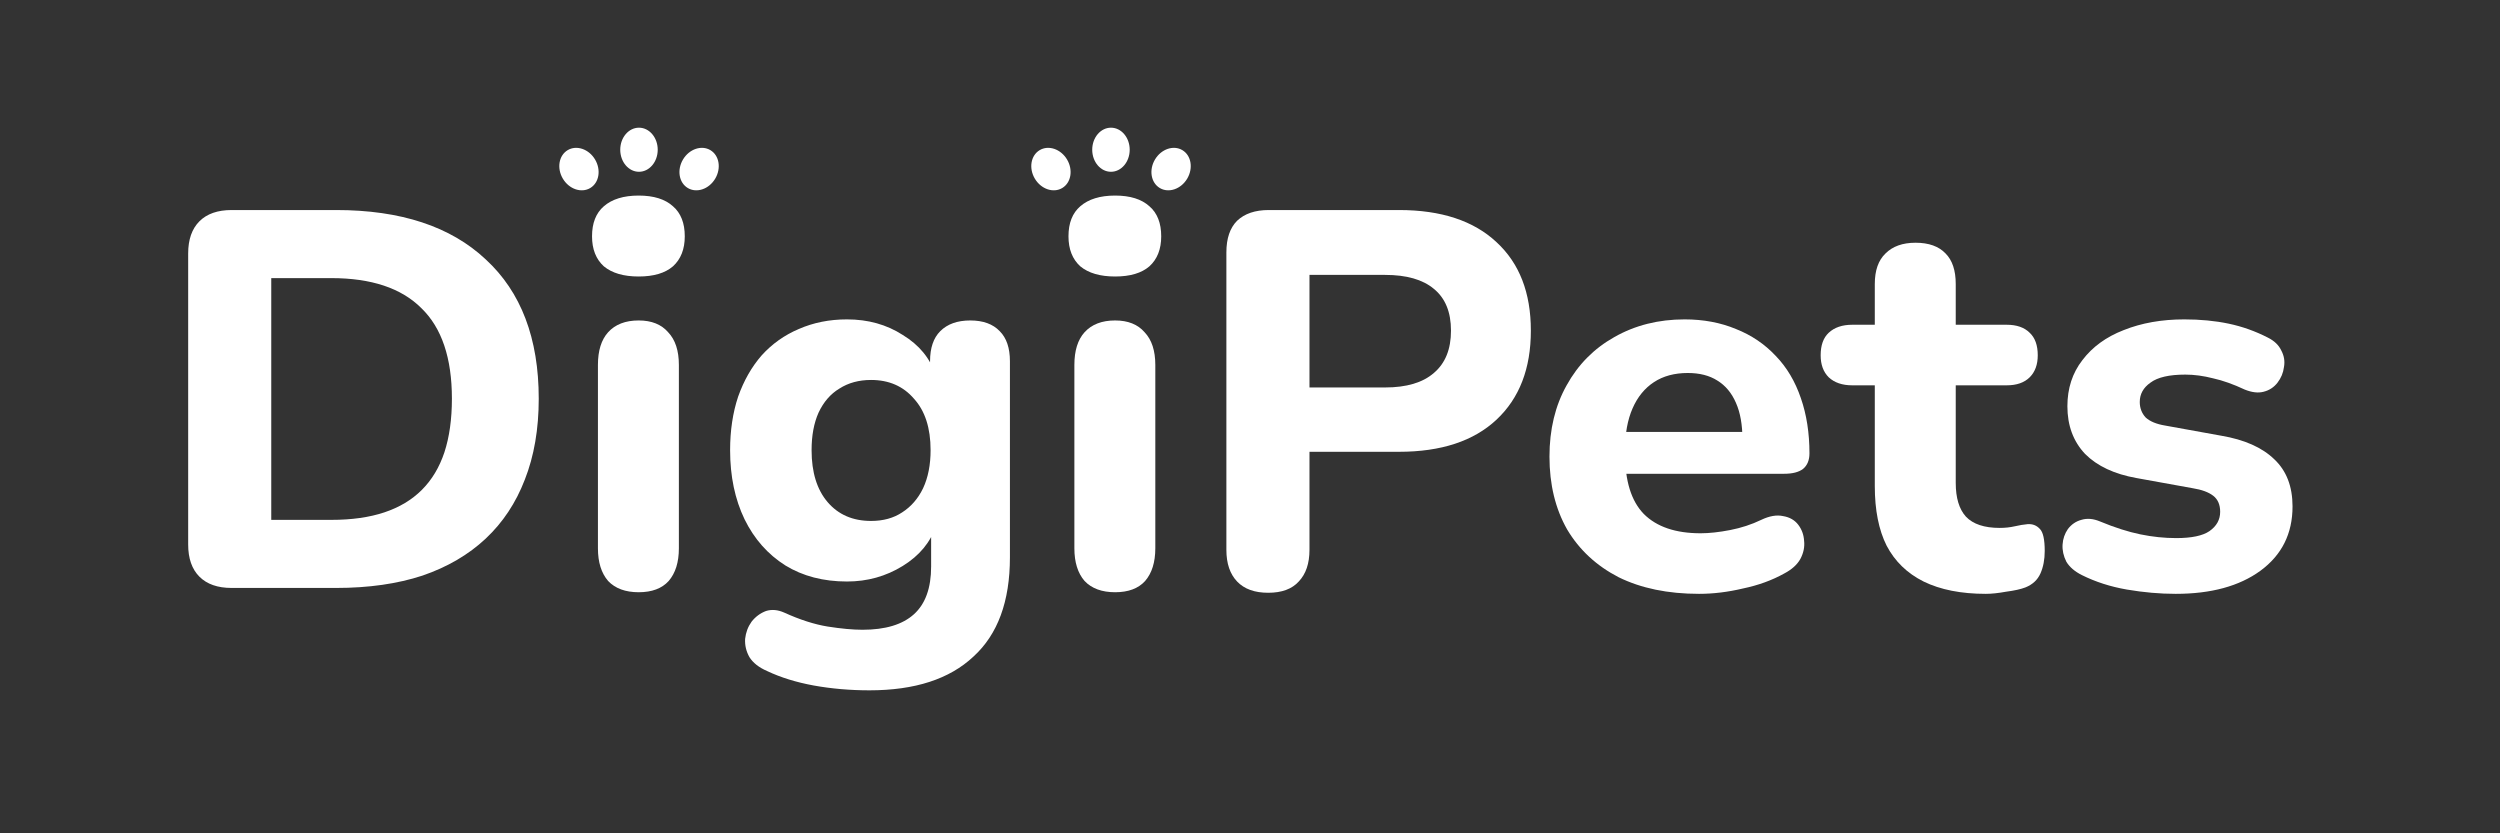 <svg width="372" height="124" viewBox="0 0 372 124" fill="none" xmlns="http://www.w3.org/2000/svg">
<rect x="0" y="0" width="372" height="124" fill="#333333" stroke="none"/>
<path d="M34.461 87.487C32.387 87.487 30.792 86.928 29.675 85.811C28.558 84.695 28 83.1 28 81.026V37.714C28 35.64 28.558 34.045 29.675 32.928C30.792 31.812 32.387 31.253 34.461 31.253H50.015C59.639 31.253 67.058 33.699 72.269 38.592C77.533 43.431 80.165 50.343 80.165 59.33C80.165 63.85 79.474 67.865 78.091 71.374C76.762 74.831 74.821 77.755 72.269 80.148C69.716 82.541 66.579 84.376 62.857 85.652C59.134 86.875 54.854 87.487 50.015 87.487H34.461ZM40.363 77.356H49.297C52.328 77.356 54.96 76.984 57.193 76.24C59.427 75.495 61.288 74.379 62.777 72.89C64.266 71.401 65.382 69.54 66.127 67.306C66.871 65.02 67.244 62.361 67.244 59.33C67.244 53.268 65.728 48.775 62.697 45.85C59.719 42.872 55.252 41.383 49.297 41.383H40.363V77.356Z" fill="white"/>
<path d="M95.034 88.125C93.067 88.125 91.551 87.566 90.488 86.45C89.478 85.28 88.972 83.658 88.972 81.584V54.305C88.972 52.178 89.478 50.556 90.488 49.439C91.551 48.269 93.067 47.684 95.034 47.684C96.949 47.684 98.411 48.269 99.421 49.439C100.485 50.556 101.017 52.178 101.017 54.305V81.584C101.017 83.658 100.511 85.28 99.501 86.45C98.491 87.566 97.002 88.125 95.034 88.125ZM95.034 41.144C92.801 41.144 91.073 40.639 89.85 39.628C88.68 38.565 88.095 37.076 88.095 35.162C88.095 33.194 88.68 31.705 89.85 30.695C91.073 29.631 92.801 29.1 95.034 29.1C97.268 29.1 98.969 29.631 100.139 30.695C101.309 31.705 101.894 33.194 101.894 35.162C101.894 37.076 101.309 38.565 100.139 39.628C98.969 40.639 97.268 41.144 95.034 41.144Z" fill="white"/>
<path d="M129.379 102.721C126.507 102.721 123.742 102.482 121.083 102.003C118.478 101.525 116.165 100.807 114.144 99.85C112.921 99.318 112.044 98.627 111.512 97.776C111.033 96.925 110.82 96.021 110.874 95.064C110.98 94.107 111.299 93.256 111.831 92.512C112.416 91.767 113.134 91.235 113.984 90.916C114.835 90.65 115.739 90.73 116.696 91.156C119.036 92.219 121.19 92.91 123.157 93.23C125.178 93.549 126.906 93.708 128.342 93.708C131.745 93.708 134.298 92.937 135.999 91.395C137.701 89.853 138.552 87.487 138.552 84.296V78.234H139.269C138.472 80.68 136.823 82.674 134.324 84.216C131.825 85.758 129.06 86.529 126.029 86.529C122.519 86.529 119.462 85.732 116.856 84.136C114.25 82.488 112.23 80.201 110.794 77.277C109.358 74.299 108.64 70.869 108.64 66.987C108.64 64.063 109.039 61.404 109.837 59.011C110.688 56.618 111.857 54.571 113.346 52.869C114.888 51.167 116.723 49.865 118.85 48.961C121.03 48.004 123.423 47.525 126.029 47.525C129.166 47.525 131.931 48.296 134.324 49.838C136.77 51.327 138.392 53.294 139.19 55.741L138.392 58.293V53.746C138.392 51.779 138.897 50.29 139.908 49.28C140.971 48.216 142.46 47.684 144.374 47.684C146.289 47.684 147.751 48.216 148.761 49.28C149.772 50.29 150.277 51.779 150.277 53.746V82.94C150.277 89.481 148.469 94.399 144.853 97.696C141.29 101.046 136.132 102.721 129.379 102.721ZM129.618 77.516C131.426 77.516 132.968 77.091 134.244 76.24C135.574 75.389 136.611 74.193 137.355 72.65C138.1 71.055 138.472 69.168 138.472 66.987C138.472 63.69 137.648 61.138 135.999 59.33C134.404 57.469 132.277 56.538 129.618 56.538C127.81 56.538 126.241 56.964 124.912 57.815C123.583 58.612 122.546 59.809 121.801 61.404C121.11 62.946 120.764 64.807 120.764 66.987C120.764 70.284 121.562 72.863 123.157 74.724C124.753 76.585 126.906 77.516 129.618 77.516Z" fill="white"/>
<path d="M165.929 88.125C163.962 88.125 162.446 87.566 161.383 86.45C160.372 85.28 159.867 83.658 159.867 81.584V54.305C159.867 52.178 160.372 50.556 161.383 49.439C162.446 48.269 163.962 47.684 165.929 47.684C167.843 47.684 169.306 48.269 170.316 49.439C171.38 50.556 171.911 52.178 171.911 54.305V81.584C171.911 83.658 171.406 85.28 170.396 86.45C169.386 87.566 167.897 88.125 165.929 88.125ZM165.929 41.144C163.696 41.144 161.968 40.639 160.745 39.628C159.575 38.565 158.99 37.076 158.99 35.162C158.99 33.194 159.575 31.705 160.745 30.695C161.968 29.631 163.696 29.1 165.929 29.1C168.163 29.1 169.864 29.631 171.034 30.695C172.204 31.705 172.789 33.194 172.789 35.162C172.789 37.076 172.204 38.565 171.034 39.628C169.864 40.639 168.163 41.144 165.929 41.144Z" fill="white"/>
<path d="M188.708 88.204C186.687 88.204 185.145 87.646 184.082 86.529C183.018 85.413 182.486 83.844 182.486 81.823V37.554C182.486 35.481 183.018 33.912 184.082 32.849C185.198 31.785 186.767 31.253 188.788 31.253H208.17C214.445 31.253 219.284 32.849 222.687 36.039C226.09 39.176 227.792 43.563 227.792 49.2C227.792 54.837 226.09 59.25 222.687 62.441C219.284 65.631 214.445 67.227 208.17 67.227H194.85V81.823C194.85 83.844 194.318 85.413 193.254 86.529C192.244 87.646 190.729 88.204 188.708 88.204ZM194.85 57.655H206.096C209.287 57.655 211.706 56.937 213.355 55.501C215.056 54.066 215.907 51.965 215.907 49.2C215.907 46.435 215.056 44.361 213.355 42.978C211.706 41.596 209.287 40.905 206.096 40.905H194.85V57.655Z" fill="white"/>
<path d="M252.815 88.364C248.189 88.364 244.201 87.54 240.851 85.891C237.554 84.19 235.001 81.823 233.194 78.792C231.439 75.708 230.561 72.092 230.561 67.944C230.561 63.903 231.412 60.367 233.114 57.336C234.815 54.252 237.182 51.859 240.213 50.157C243.297 48.402 246.78 47.525 250.662 47.525C253.48 47.525 256.032 48.004 258.319 48.961C260.606 49.865 262.573 51.194 264.222 52.949C265.87 54.651 267.12 56.751 267.97 59.25C268.821 61.696 269.247 64.435 269.247 67.466C269.247 68.476 268.928 69.247 268.289 69.779C267.651 70.258 266.721 70.497 265.498 70.497H240.452V64.275H260.552L259.276 65.392C259.276 63.212 258.957 61.404 258.319 59.968C257.681 58.479 256.75 57.362 255.527 56.618C254.357 55.874 252.895 55.501 251.14 55.501C249.173 55.501 247.498 55.953 246.115 56.857C244.733 57.761 243.669 59.064 242.925 60.766C242.18 62.467 241.808 64.515 241.808 66.907V67.546C241.808 71.587 242.739 74.565 244.6 76.479C246.514 78.394 249.332 79.351 253.055 79.351C254.331 79.351 255.793 79.191 257.442 78.872C259.09 78.553 260.632 78.048 262.068 77.356C263.291 76.772 264.381 76.585 265.338 76.798C266.295 76.958 267.04 77.383 267.572 78.074C268.103 78.766 268.396 79.563 268.449 80.467C268.555 81.371 268.369 82.275 267.891 83.179C267.412 84.03 266.614 84.748 265.498 85.333C263.69 86.343 261.642 87.088 259.356 87.566C257.123 88.098 254.942 88.364 252.815 88.364Z" fill="white"/>
<path d="M295.481 88.364C291.812 88.364 288.727 87.752 286.228 86.529C283.782 85.306 281.948 83.525 280.724 81.185C279.555 78.846 278.97 75.894 278.97 72.331V57.336H275.62C274.131 57.336 272.961 56.937 272.11 56.139C271.312 55.342 270.914 54.252 270.914 52.869C270.914 51.38 271.312 50.264 272.11 49.519C272.961 48.721 274.131 48.323 275.62 48.323H278.97V42.261C278.97 40.24 279.501 38.724 280.565 37.714C281.628 36.651 283.117 36.119 285.032 36.119C286.999 36.119 288.488 36.651 289.498 37.714C290.509 38.724 291.014 40.24 291.014 42.261V48.323H298.591C300.08 48.323 301.224 48.721 302.021 49.519C302.819 50.264 303.218 51.38 303.218 52.869C303.218 54.252 302.819 55.342 302.021 56.139C301.224 56.937 300.08 57.336 298.591 57.336H291.014V71.853C291.014 74.086 291.519 75.761 292.529 76.878C293.593 77.995 295.268 78.553 297.555 78.553C298.352 78.553 299.097 78.473 299.788 78.314C300.479 78.154 301.117 78.048 301.702 77.995C302.447 77.942 303.058 78.181 303.537 78.713C304.015 79.191 304.255 80.281 304.255 81.983C304.255 83.259 304.042 84.376 303.617 85.333C303.191 86.29 302.447 86.981 301.383 87.407C300.692 87.673 299.735 87.885 298.512 88.045C297.342 88.258 296.332 88.364 295.481 88.364Z" fill="white"/>
<path d="M323.741 88.364C321.401 88.364 318.981 88.151 316.482 87.726C314.036 87.3 311.803 86.582 309.782 85.572C308.719 85.04 307.948 84.376 307.469 83.578C307.044 82.727 306.857 81.876 306.911 81.026C306.964 80.175 307.23 79.404 307.708 78.713C308.24 78.021 308.905 77.569 309.702 77.356C310.553 77.091 311.484 77.17 312.494 77.596C314.674 78.5 316.668 79.138 318.476 79.51C320.284 79.882 322.066 80.069 323.82 80.069C326.107 80.069 327.755 79.723 328.766 79.032C329.829 78.287 330.361 77.33 330.361 76.16C330.361 75.097 330.015 74.299 329.324 73.767C328.633 73.235 327.623 72.863 326.293 72.65L317.918 71.135C314.621 70.55 312.069 69.354 310.261 67.546C308.506 65.684 307.628 63.318 307.628 60.447C307.628 57.788 308.373 55.501 309.862 53.587C311.351 51.62 313.398 50.131 316.004 49.12C318.662 48.057 321.667 47.525 325.017 47.525C327.41 47.525 329.617 47.738 331.637 48.163C333.658 48.589 335.599 49.28 337.46 50.237C338.417 50.715 339.082 51.354 339.454 52.151C339.88 52.949 340.012 53.773 339.853 54.624C339.747 55.475 339.428 56.246 338.896 56.937C338.364 57.628 337.673 58.08 336.822 58.293C336.024 58.506 335.094 58.399 334.03 57.974C332.329 57.176 330.76 56.618 329.324 56.299C327.888 55.927 326.506 55.741 325.176 55.741C322.784 55.741 321.055 56.139 319.992 56.937C318.928 57.681 318.397 58.639 318.397 59.809C318.397 60.713 318.689 61.484 319.274 62.122C319.912 62.707 320.869 63.105 322.145 63.318L330.521 64.834C333.977 65.419 336.609 66.588 338.417 68.343C340.225 70.045 341.129 72.385 341.129 75.362C341.129 79.404 339.534 82.594 336.343 84.934C333.206 87.221 329.005 88.364 323.741 88.364Z" fill="white"/>
<path d="M87.826 27.98C86.502 28.767 84.678 28.142 83.753 26.585C82.827 25.028 83.15 23.127 84.473 22.34C85.797 21.553 87.621 22.178 88.546 23.735C89.472 25.293 89.149 27.193 87.826 27.98Z" fill="white"/>
<path d="M158.057 27.98C156.733 28.767 154.91 28.142 153.984 26.585C153.058 25.028 153.381 23.127 154.705 22.34C156.028 21.553 157.852 22.178 158.778 23.735C159.704 25.293 159.381 27.193 158.057 27.98Z" fill="white"/>
<path d="M102.35 27.98C103.674 28.767 105.497 28.142 106.423 26.585C107.349 25.028 107.026 23.127 105.703 22.34C104.379 21.553 102.555 22.178 101.629 23.735C100.704 25.293 101.026 27.193 102.35 27.98Z" fill="white"/>
<path d="M172.582 27.98C173.905 28.767 175.729 28.142 176.655 26.585C177.58 25.028 177.258 23.127 175.934 22.34C174.61 21.553 172.787 22.178 171.861 23.735C170.935 25.293 171.258 27.193 172.582 27.98Z" fill="white"/>
<path d="M95.08 25.561C96.62 25.561 97.869 24.092 97.869 22.28C97.869 20.469 96.62 19 95.08 19C93.54 19 92.292 20.469 92.292 22.28C92.292 24.092 93.54 25.561 95.08 25.561Z" fill="white"/>
<path d="M165.312 25.561C166.852 25.561 168.1 24.092 168.1 22.28C168.1 20.469 166.852 19 165.312 19C163.772 19 162.523 20.469 162.523 22.28C162.523 24.092 163.772 25.561 165.312 25.561Z" fill="white"/>
</svg>
